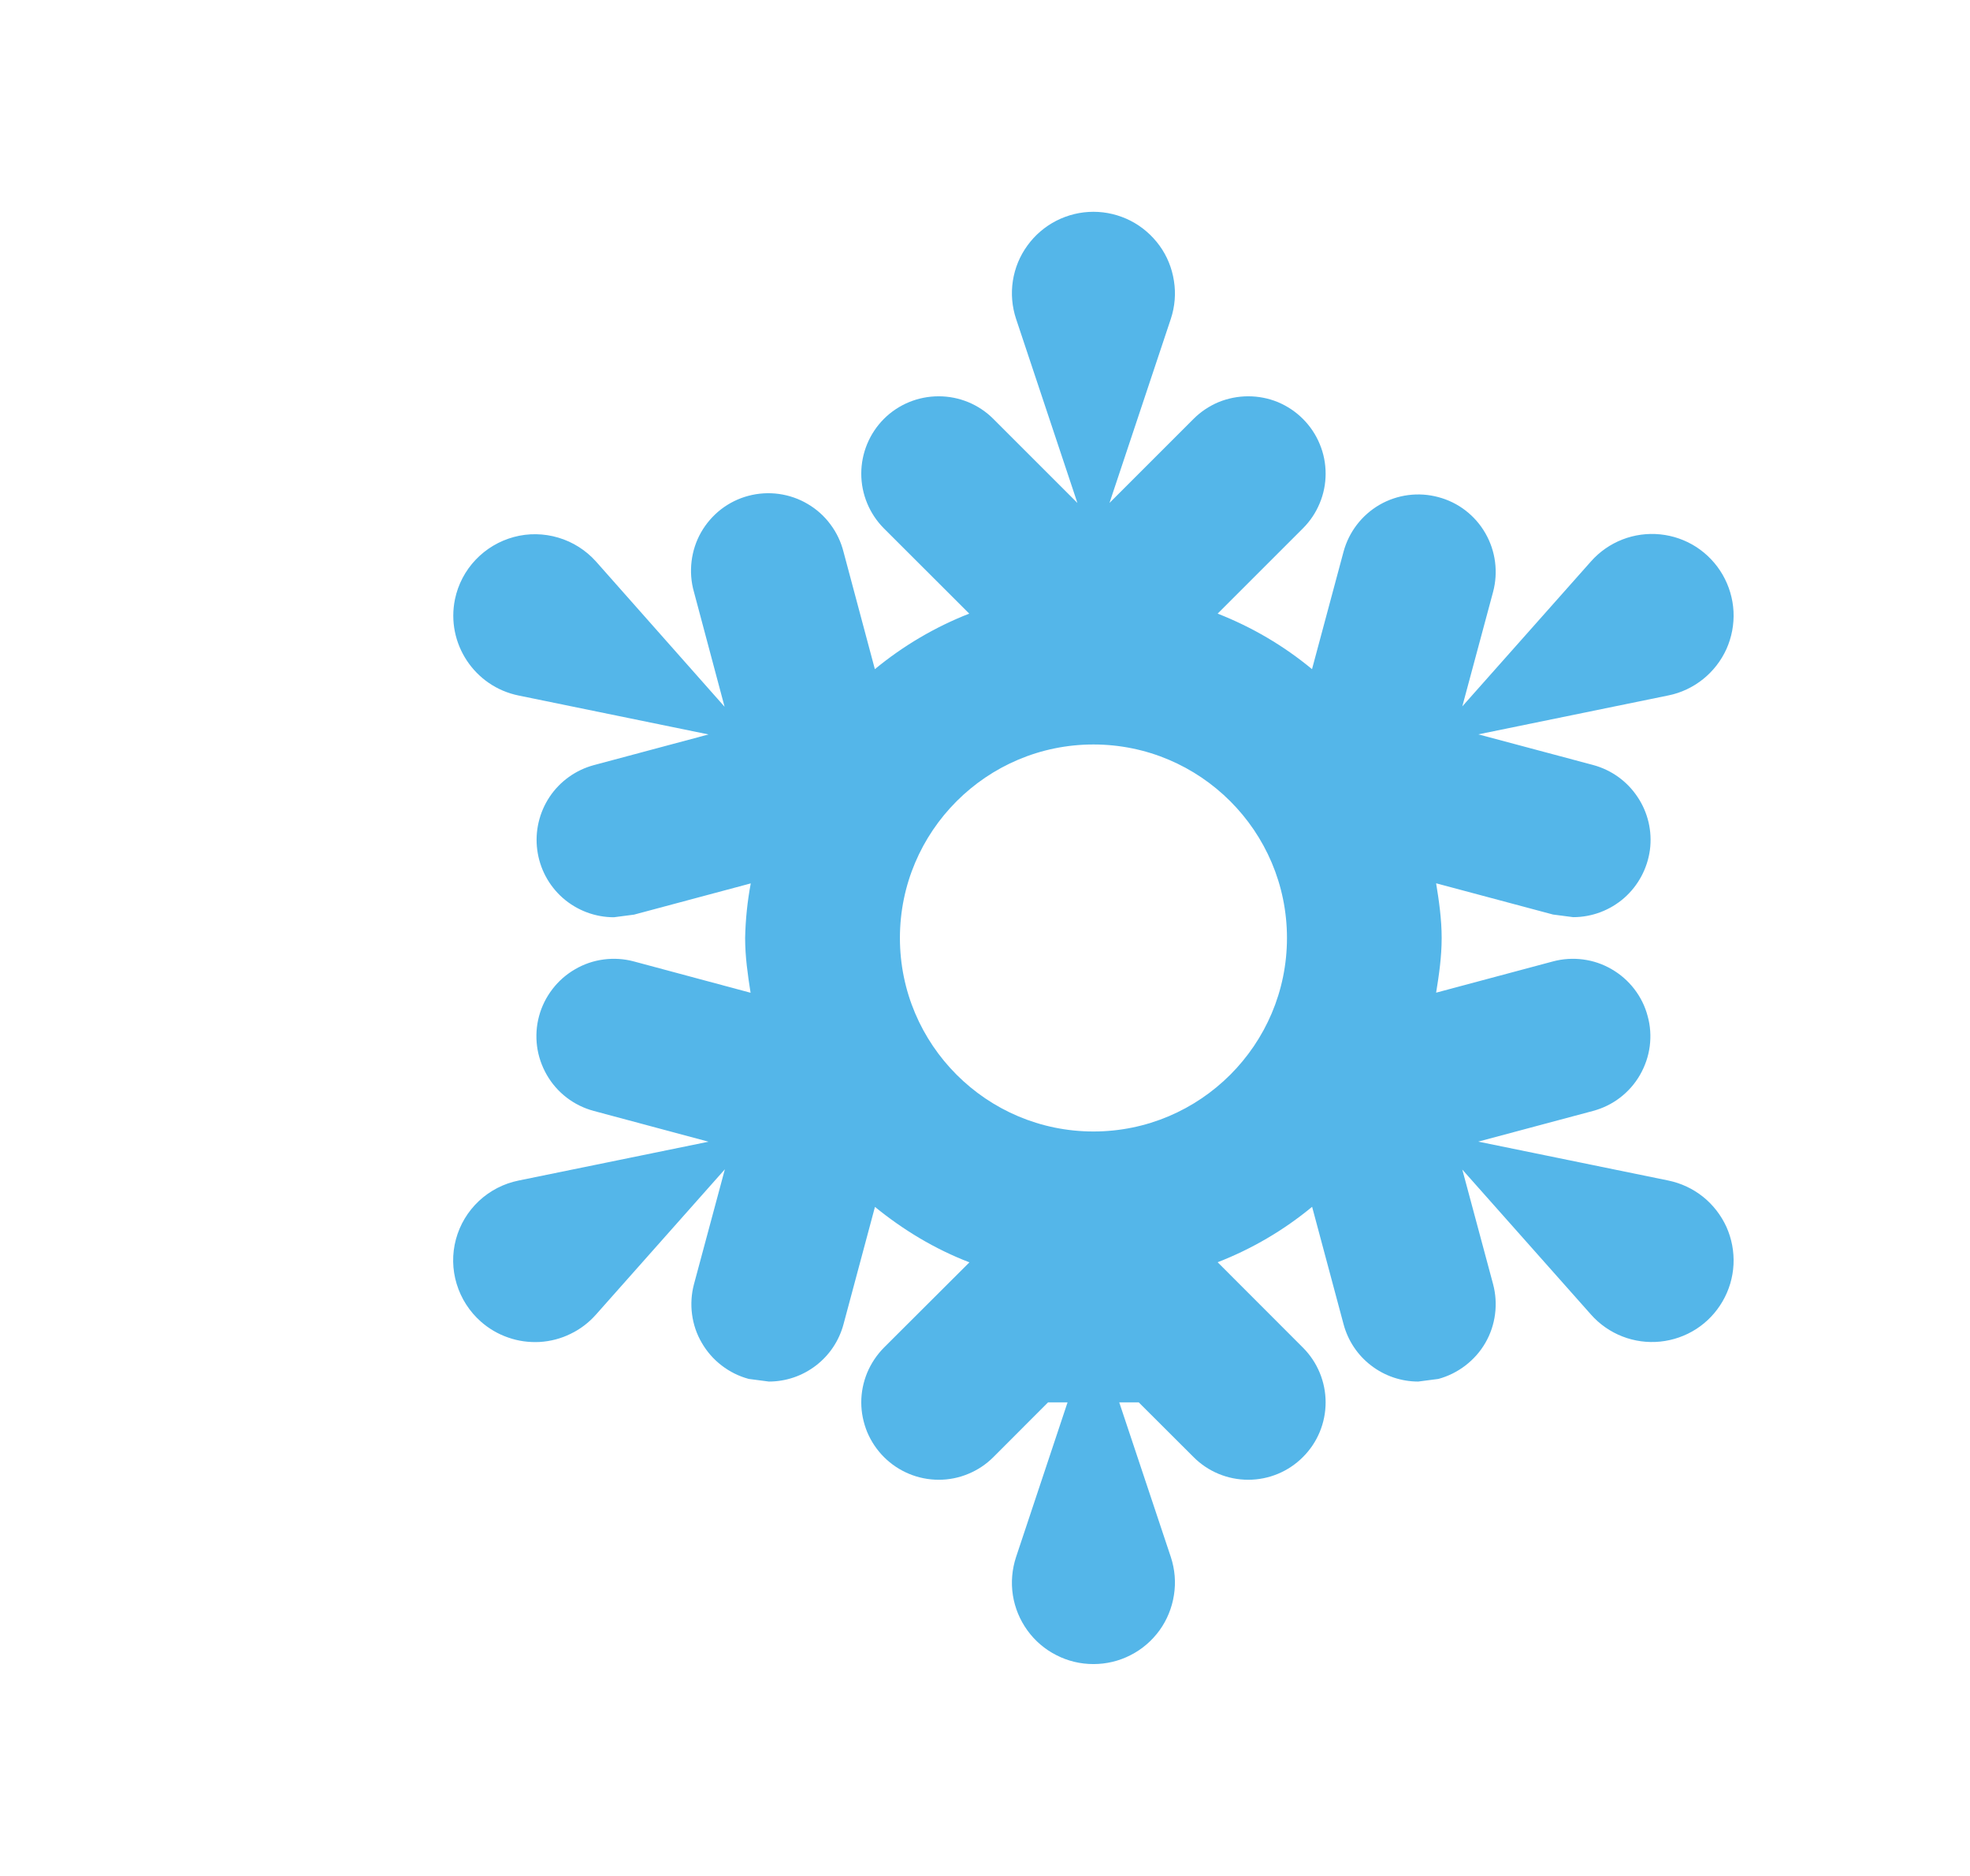 <svg width="21" height="20" viewBox="0 0 21 20" fill="none" xmlns="http://www.w3.org/2000/svg">
<path d="M17.785 12.586L15.758 12.171L16.981 11.844C17.086 11.816 17.184 11.768 17.27 11.702C17.356 11.636 17.428 11.554 17.482 11.46C17.536 11.366 17.572 11.262 17.586 11.155C17.6 11.047 17.593 10.938 17.564 10.834C17.537 10.729 17.488 10.631 17.422 10.545C17.356 10.459 17.274 10.387 17.18 10.333C17.086 10.278 16.983 10.243 16.875 10.229C16.768 10.215 16.658 10.222 16.554 10.25L15.309 10.583C15.34 10.392 15.368 10.2 15.368 10C15.368 9.801 15.34 9.607 15.309 9.417L16.555 9.75L16.77 9.778C16.97 9.778 17.163 9.705 17.314 9.573C17.464 9.441 17.561 9.259 17.588 9.061C17.614 8.862 17.567 8.661 17.455 8.495C17.344 8.328 17.176 8.208 16.983 8.156L15.759 7.829L17.785 7.414C17.92 7.387 18.046 7.327 18.154 7.241C18.261 7.155 18.347 7.045 18.404 6.919C18.46 6.793 18.486 6.656 18.479 6.518C18.472 6.381 18.432 6.247 18.363 6.127C18.294 6.008 18.198 5.907 18.083 5.832C17.967 5.757 17.835 5.711 17.698 5.697C17.561 5.683 17.422 5.702 17.294 5.752C17.166 5.802 17.051 5.882 16.96 5.985L15.588 7.531L15.916 6.311C15.944 6.206 15.951 6.097 15.937 5.99C15.923 5.882 15.888 5.779 15.834 5.685C15.725 5.495 15.545 5.356 15.333 5.3C15.122 5.243 14.897 5.272 14.707 5.381C14.517 5.491 14.379 5.671 14.322 5.882L13.986 7.134C13.684 6.884 13.345 6.685 12.98 6.542L13.889 5.633C13.966 5.556 14.027 5.465 14.068 5.365C14.11 5.265 14.131 5.158 14.131 5.05C14.131 4.941 14.11 4.834 14.068 4.734C14.027 4.634 13.966 4.543 13.889 4.466C13.813 4.39 13.722 4.329 13.622 4.287C13.522 4.246 13.415 4.225 13.306 4.225C13.198 4.225 13.091 4.246 12.99 4.287C12.89 4.329 12.799 4.39 12.723 4.466L11.827 5.362L12.481 3.399C12.524 3.269 12.536 3.13 12.514 2.994C12.493 2.858 12.441 2.729 12.36 2.618C12.279 2.507 12.174 2.416 12.051 2.353C11.929 2.291 11.793 2.258 11.656 2.258C11.518 2.258 11.383 2.291 11.261 2.353C11.138 2.416 11.032 2.507 10.952 2.618C10.871 2.729 10.818 2.858 10.797 2.994C10.776 3.13 10.788 3.269 10.831 3.399L11.485 5.362L10.589 4.466C10.434 4.311 10.225 4.225 10.006 4.225C9.787 4.225 9.577 4.311 9.422 4.466C9.268 4.621 9.181 4.831 9.181 5.05C9.181 5.268 9.268 5.478 9.422 5.633L10.332 6.542C9.967 6.685 9.628 6.885 9.326 7.134L8.992 5.884C8.965 5.777 8.918 5.678 8.852 5.59C8.787 5.502 8.704 5.428 8.61 5.373C8.516 5.317 8.411 5.281 8.303 5.266C8.194 5.251 8.084 5.258 7.978 5.286C7.872 5.314 7.773 5.363 7.686 5.43C7.6 5.497 7.527 5.581 7.473 5.676C7.419 5.771 7.385 5.876 7.372 5.985C7.359 6.094 7.367 6.204 7.397 6.309L7.724 7.535L6.353 5.986C6.245 5.866 6.107 5.778 5.952 5.732C5.798 5.686 5.633 5.683 5.478 5.725C5.322 5.767 5.181 5.851 5.07 5.968C4.959 6.085 4.883 6.23 4.85 6.388C4.753 6.858 5.057 7.319 5.528 7.415L7.553 7.83L6.331 8.157C6.138 8.209 5.97 8.329 5.859 8.495C5.748 8.662 5.701 8.863 5.727 9.061C5.753 9.26 5.85 9.442 6 9.574C6.151 9.706 6.344 9.779 6.544 9.779L6.759 9.751L8.003 9.418C7.967 9.61 7.947 9.805 7.943 10C7.943 10.2 7.971 10.392 8.001 10.584L6.757 10.25C6.653 10.222 6.543 10.215 6.436 10.229C6.328 10.243 6.225 10.278 6.131 10.333C6.037 10.387 5.955 10.459 5.889 10.545C5.823 10.631 5.774 10.729 5.746 10.834C5.718 10.938 5.711 11.047 5.725 11.155C5.739 11.262 5.775 11.366 5.829 11.46C5.883 11.554 5.955 11.636 6.041 11.702C6.127 11.768 6.225 11.816 6.33 11.844L7.553 12.172L5.528 12.586C5.369 12.618 5.223 12.694 5.105 12.804C4.987 12.915 4.902 13.056 4.86 13.213C4.818 13.369 4.821 13.534 4.868 13.688C4.915 13.843 5.004 13.982 5.125 14.089C5.211 14.165 5.31 14.223 5.418 14.26C5.526 14.298 5.64 14.313 5.754 14.307C5.868 14.3 5.98 14.271 6.083 14.22C6.185 14.171 6.277 14.101 6.353 14.015L7.727 12.466L7.398 13.69C7.37 13.795 7.363 13.904 7.377 14.011C7.391 14.119 7.426 14.223 7.481 14.316C7.535 14.41 7.607 14.492 7.693 14.558C7.779 14.624 7.877 14.673 7.982 14.701L8.196 14.729C8.378 14.729 8.554 14.669 8.698 14.558C8.842 14.448 8.945 14.293 8.992 14.117L9.327 12.867C9.629 13.113 9.964 13.316 10.334 13.458L9.423 14.367C9.347 14.444 9.286 14.535 9.244 14.635C9.203 14.735 9.181 14.842 9.181 14.951C9.181 15.059 9.203 15.166 9.244 15.267C9.286 15.367 9.347 15.458 9.423 15.534C9.578 15.689 9.788 15.776 10.007 15.776C10.115 15.776 10.222 15.755 10.322 15.713C10.422 15.672 10.513 15.611 10.59 15.534L11.172 14.951H11.38L10.831 16.6C10.788 16.731 10.776 16.87 10.797 17.006C10.818 17.141 10.871 17.27 10.952 17.382C11.032 17.493 11.138 17.584 11.261 17.646C11.383 17.709 11.518 17.741 11.656 17.741C11.793 17.741 11.929 17.709 12.051 17.646C12.174 17.584 12.279 17.493 12.36 17.382C12.441 17.27 12.493 17.141 12.514 17.006C12.536 16.87 12.524 16.731 12.481 16.6L11.931 14.951H12.139L12.723 15.534C12.877 15.689 13.087 15.776 13.306 15.776C13.525 15.776 13.735 15.689 13.889 15.534C14.044 15.38 14.131 15.17 14.131 14.951C14.131 14.732 14.044 14.522 13.889 14.367L12.98 13.457C13.345 13.315 13.685 13.116 13.987 12.866L14.322 14.117C14.369 14.293 14.472 14.448 14.616 14.558C14.76 14.669 14.937 14.729 15.118 14.729L15.333 14.701C15.437 14.673 15.535 14.624 15.621 14.558C15.707 14.492 15.78 14.41 15.834 14.316C15.888 14.223 15.923 14.119 15.937 14.011C15.951 13.904 15.944 13.795 15.916 13.69L15.588 12.469L16.96 14.015C17.051 14.118 17.166 14.198 17.294 14.248C17.422 14.298 17.561 14.317 17.698 14.303C17.835 14.289 17.967 14.243 18.083 14.168C18.198 14.094 18.294 13.992 18.363 13.873C18.432 13.754 18.472 13.62 18.479 13.482C18.486 13.344 18.46 13.207 18.404 13.081C18.347 12.956 18.261 12.845 18.154 12.759C18.046 12.673 17.92 12.614 17.785 12.586ZM11.656 12.063C10.518 12.063 9.593 11.138 9.593 10C9.593 8.862 10.518 7.937 11.656 7.937C12.794 7.937 13.719 8.862 13.719 10C13.719 11.138 12.794 12.063 11.656 12.063Z" fill="#54B6E9"/>
</svg>
